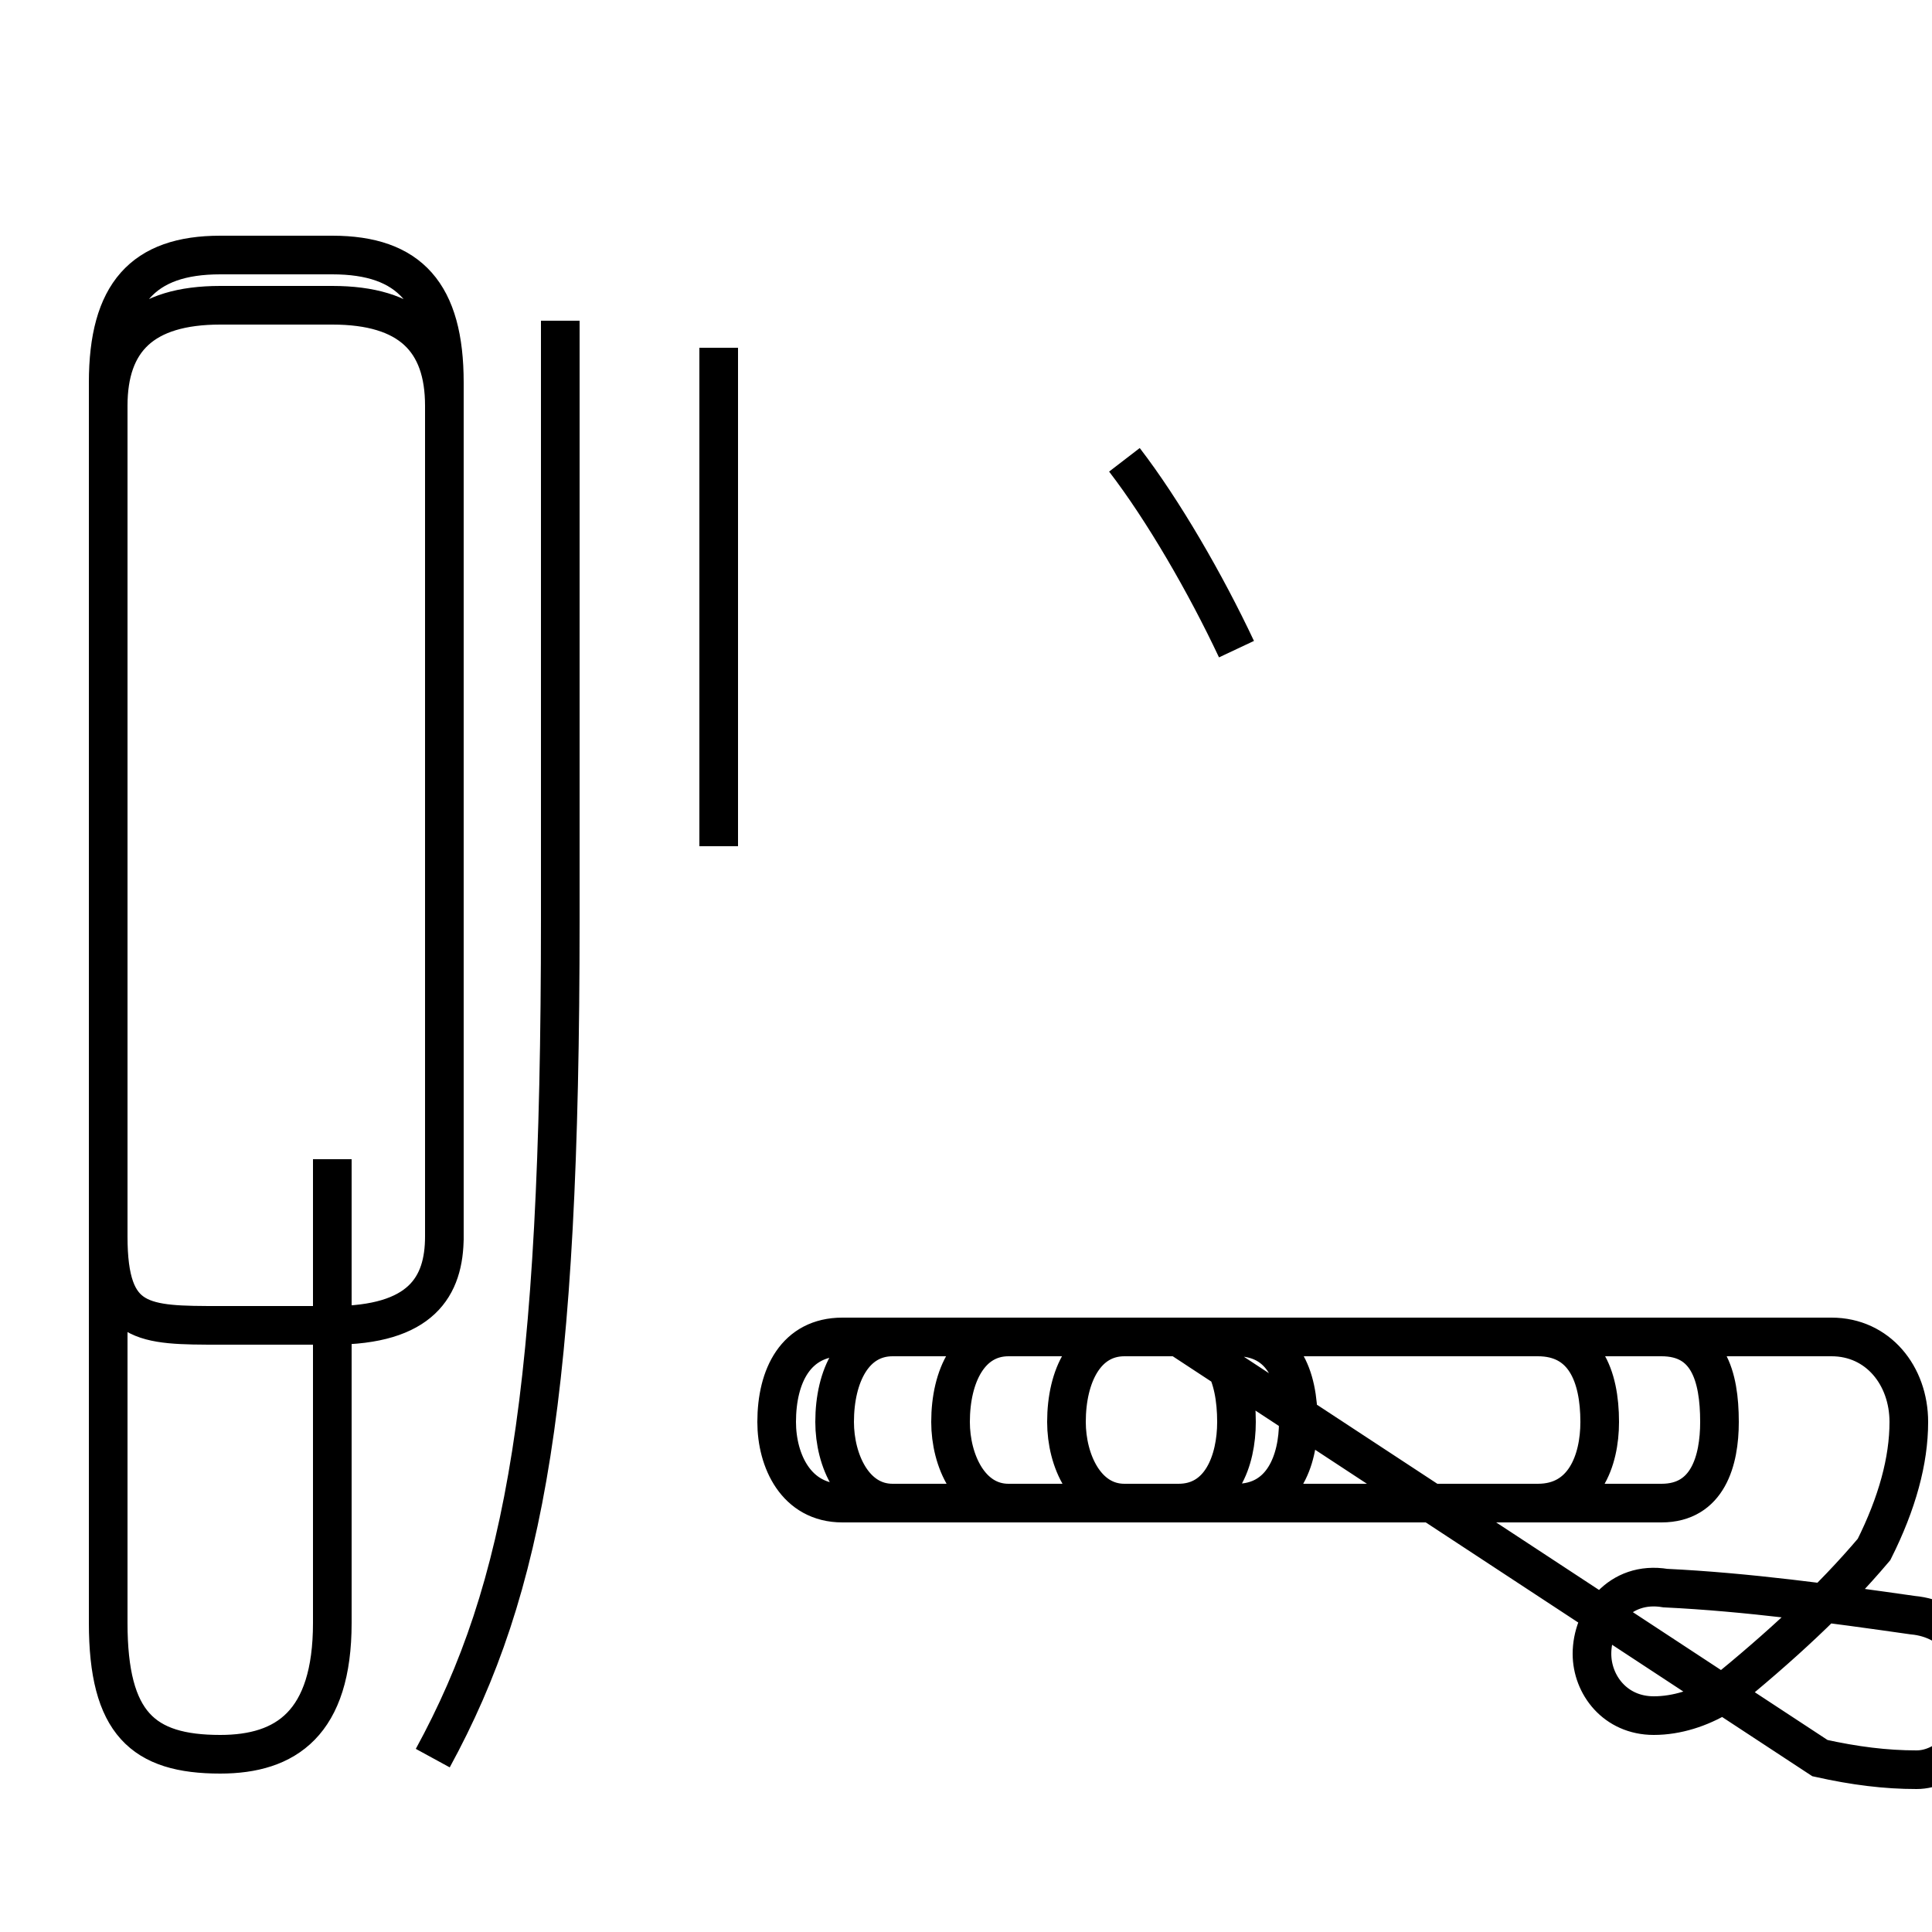 <?xml version='1.0' encoding='utf8'?>
<svg viewBox="0.0 -44.0 50.0 50.0" version="1.1" xmlns="http://www.w3.org/2000/svg">
<rect x="0.0" y="-44.0" width="50.0" height="50.0" fill="#808080" stroke="none"/>
<rect x="-1000" y="-1000" width="2000" height="2000" stroke="white" fill="white"/>
<g style="fill:none; stroke:#000000;  stroke-width:1">
<path d="M 5.7 9.7 L 8.6 9.7 C 10.9 9.7 11.5 10.7 11.5 12.0 L 11.5 34.1 C 11.5 36.4 10.6 37.4 8.6 37.4 L 5.7 37.4 C 3.7 37.4 2.8 36.4 2.8 34.1 L 2.8 12.0 C 2.8 9.7 3.7 9.7 5.7 9.7 Z M 11.5 11.9 L 11.5 33.5 C 11.5 35.2 10.6 36.1 8.6 36.1 L 5.7 36.1 C 3.7 36.1 2.8 35.2 2.8 33.5 L 2.8 2.0 C 2.8 -0.6 3.7 -1.4 5.7 -1.4 C 7.4 -1.4 8.6 -0.6 8.6 2.0 L 8.6 14.0 M 11.2 -1.5 C 13.6 2.9 14.5 7.9 14.5 20.2 L 14.5 35.7 M 18.6 22.1 L 18.6 35.0 M 47.1 -1.5 C 48.0 -1.7 48.8 -1.8 49.6 -1.8 C 50.4 -1.8 51.2 -1.0 51.2 0.2 C 51.2 1.2 50.6 2.1 49.5 2.2 C 47.4 2.5 45.2 2.8 43.1 2.9 C 41.9 3.1 41.2 2.1 41.2 1.2 C 41.2 0.4 41.8 -0.4 42.8 -0.4 C 43.4 -0.4 44.0 -0.2 44.5 0.1 C 46.1 1.4 47.4 2.6 48.5 3.9 C 49.1 5.1 49.4 6.2 49.4 7.2 C 49.4 8.4 48.6 9.4 47.4 9.4 L 21.8 9.4 C 20.6 9.4 20.1 8.4 20.1 7.2 C 20.1 6.2 20.6 5.1 21.8 5.1 L 43.0 5.1 C 44.2 5.1 44.5 6.2 44.5 7.2 C 44.5 8.4 44.2 9.4 43.0 9.4 L 23.1 9.4 C 22.1 9.4 21.6 8.4 21.6 7.2 C 21.6 6.2 22.1 5.1 23.1 5.1 L 39.8 5.1 C 41.0 5.1 41.4 6.2 41.4 7.2 C 41.4 8.4 41.0 9.4 39.8 9.4 L 29.1 9.4 C 28.1 9.4 27.6 8.4 27.6 7.2 C 27.6 6.2 28.1 5.1 29.1 5.1 L 32.0 5.1 C 33.2 5.1 33.6 6.2 33.6 7.2 C 33.6 8.4 33.2 9.4 32.0 9.4 L 26.1 9.4 C 25.1 9.4 24.6 8.4 24.6 7.2 C 24.6 6.2 25.1 5.1 26.1 5.1 L 30.5 5.1 C 31.6 5.1 32.0 6.2 32.0 7.2 C 32.0 8.4 31.6 9.4 30.5 9.4 Z M 32.0 27.2 C 31.2 28.9 30.1 30.8 29.1 32.1 " transform="scale(1, -1)" />
</g>
</svg>